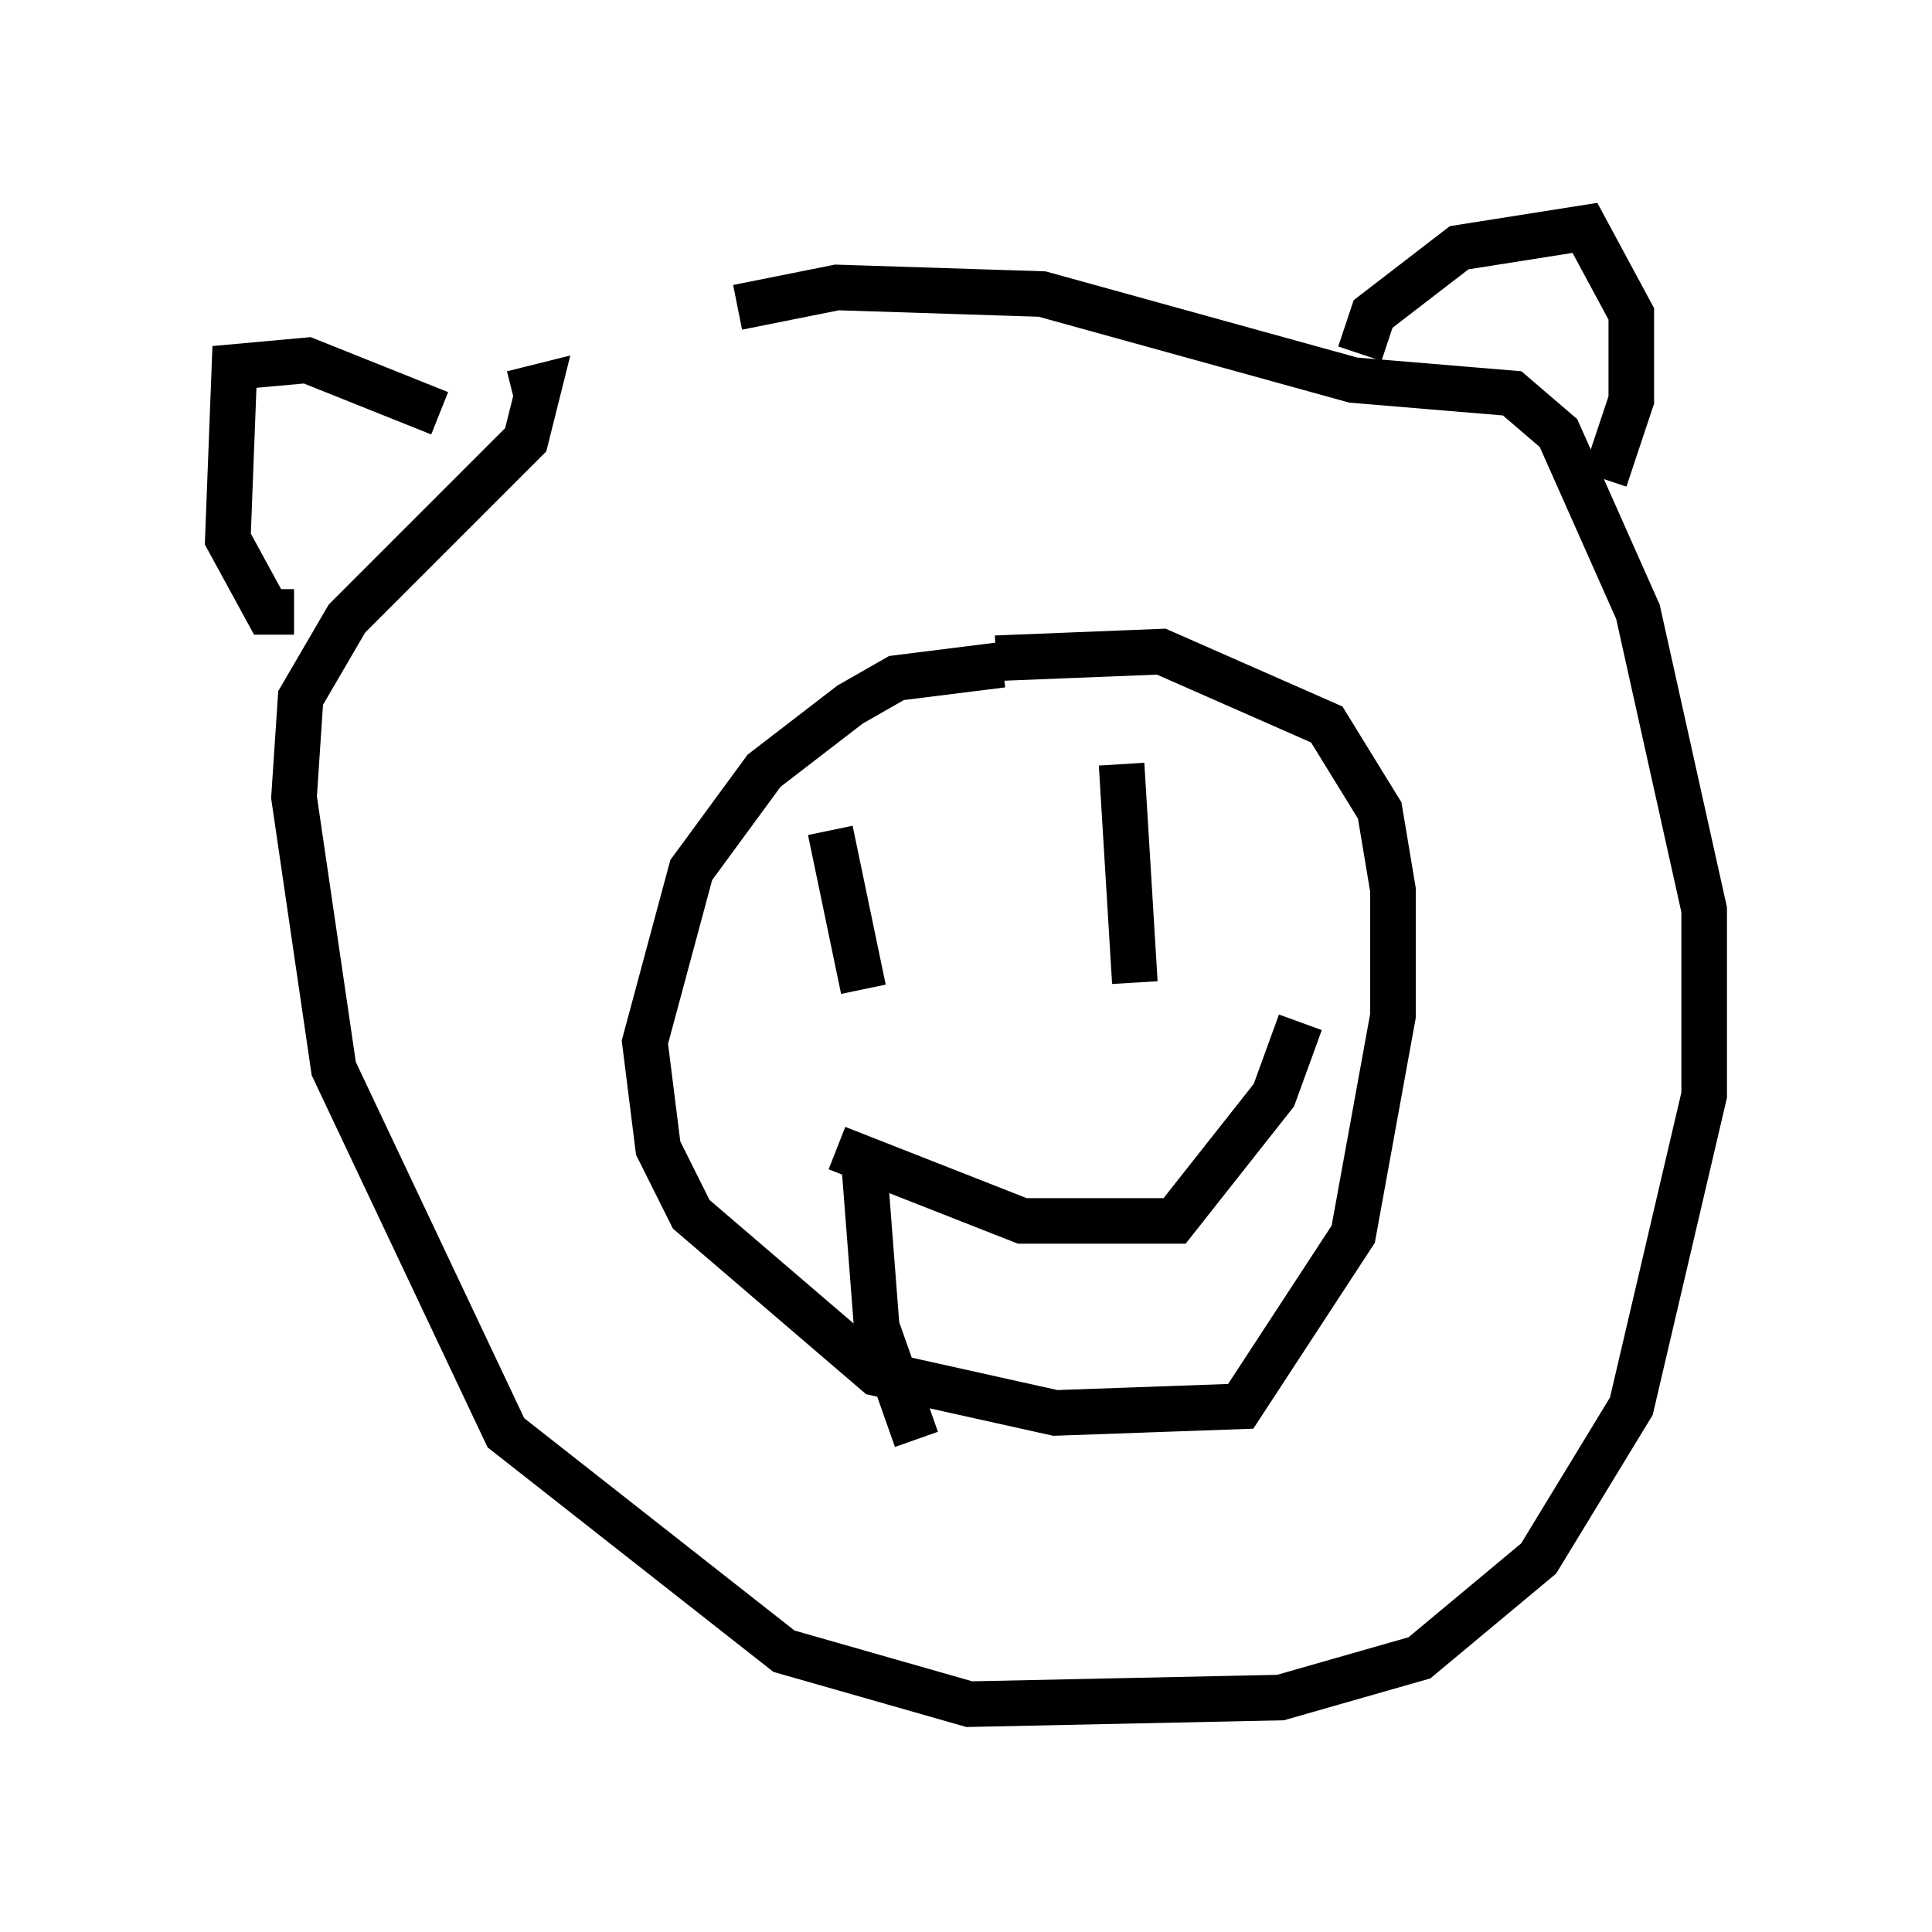 <?xml version="1.0" encoding="utf-8" ?>
<svg baseProfile="full" height="42.391" version="1.1" width="42.391" xmlns="http://www.w3.org/2000/svg" xmlns:ev="http://www.w3.org/2001/xml-events" xmlns:xlink="http://www.w3.org/1999/xlink"><defs /><rect fill="white" height="42.391" width="42.391" x="0" y="0" /><path d="M11.972, 9.793 m4.212, -3.05 l2.179, -0.436 4.503, 0.145 l6.827, 1.888 3.486, 0.291 l1.017, 0.872 1.743, 3.922 l1.453, 6.536 0.0, 4.067 l-1.598, 6.827 -2.034, 3.341 l-2.615, 2.179 -3.05, 0.872 l-6.827, 0.145 -4.067, -1.162 l-6.101, -4.793 -3.777, -7.989 l-0.872, -5.955 0.145, -2.179 l1.017, -1.743 3.922, -3.922 l0.291, -1.162 -0.581, 0.145 m-1.598, 0.436 l-2.905, -1.162 -1.598, 0.145 l-0.145, 3.777 0.872, 1.598 l0.581, 0.0 m23.385, -5.665 l0.291, -0.872 1.888, -1.453 l2.76, -0.436 1.017, 1.888 l0.0, 1.888 -0.581, 1.743 m-13.218, 4.067 l-2.324, 0.291 -1.017, 0.581 l-1.888, 1.453 -1.598, 2.179 l-1.017, 3.777 0.291, 2.324 l0.726, 1.453 4.067, 3.486 l3.922, 0.872 4.067, -0.145 l2.469, -3.777 0.872, -4.793 l0.0, -2.76 -0.291, -1.743 l-1.162, -1.888 -3.631, -1.598 l-3.631, 0.145 m-3.631, 3.777 l0.726, 3.486 m5.665, -4.939 l0.291, 4.793 m-6.536, 3.631 l4.067, 1.598 3.341, 0.0 l2.179, -2.76 0.581, -1.598 m-9.587, 2.905 l0.291, 3.777 0.872, 2.469 " fill="none" stroke="black" stroke-width="1" /></svg>